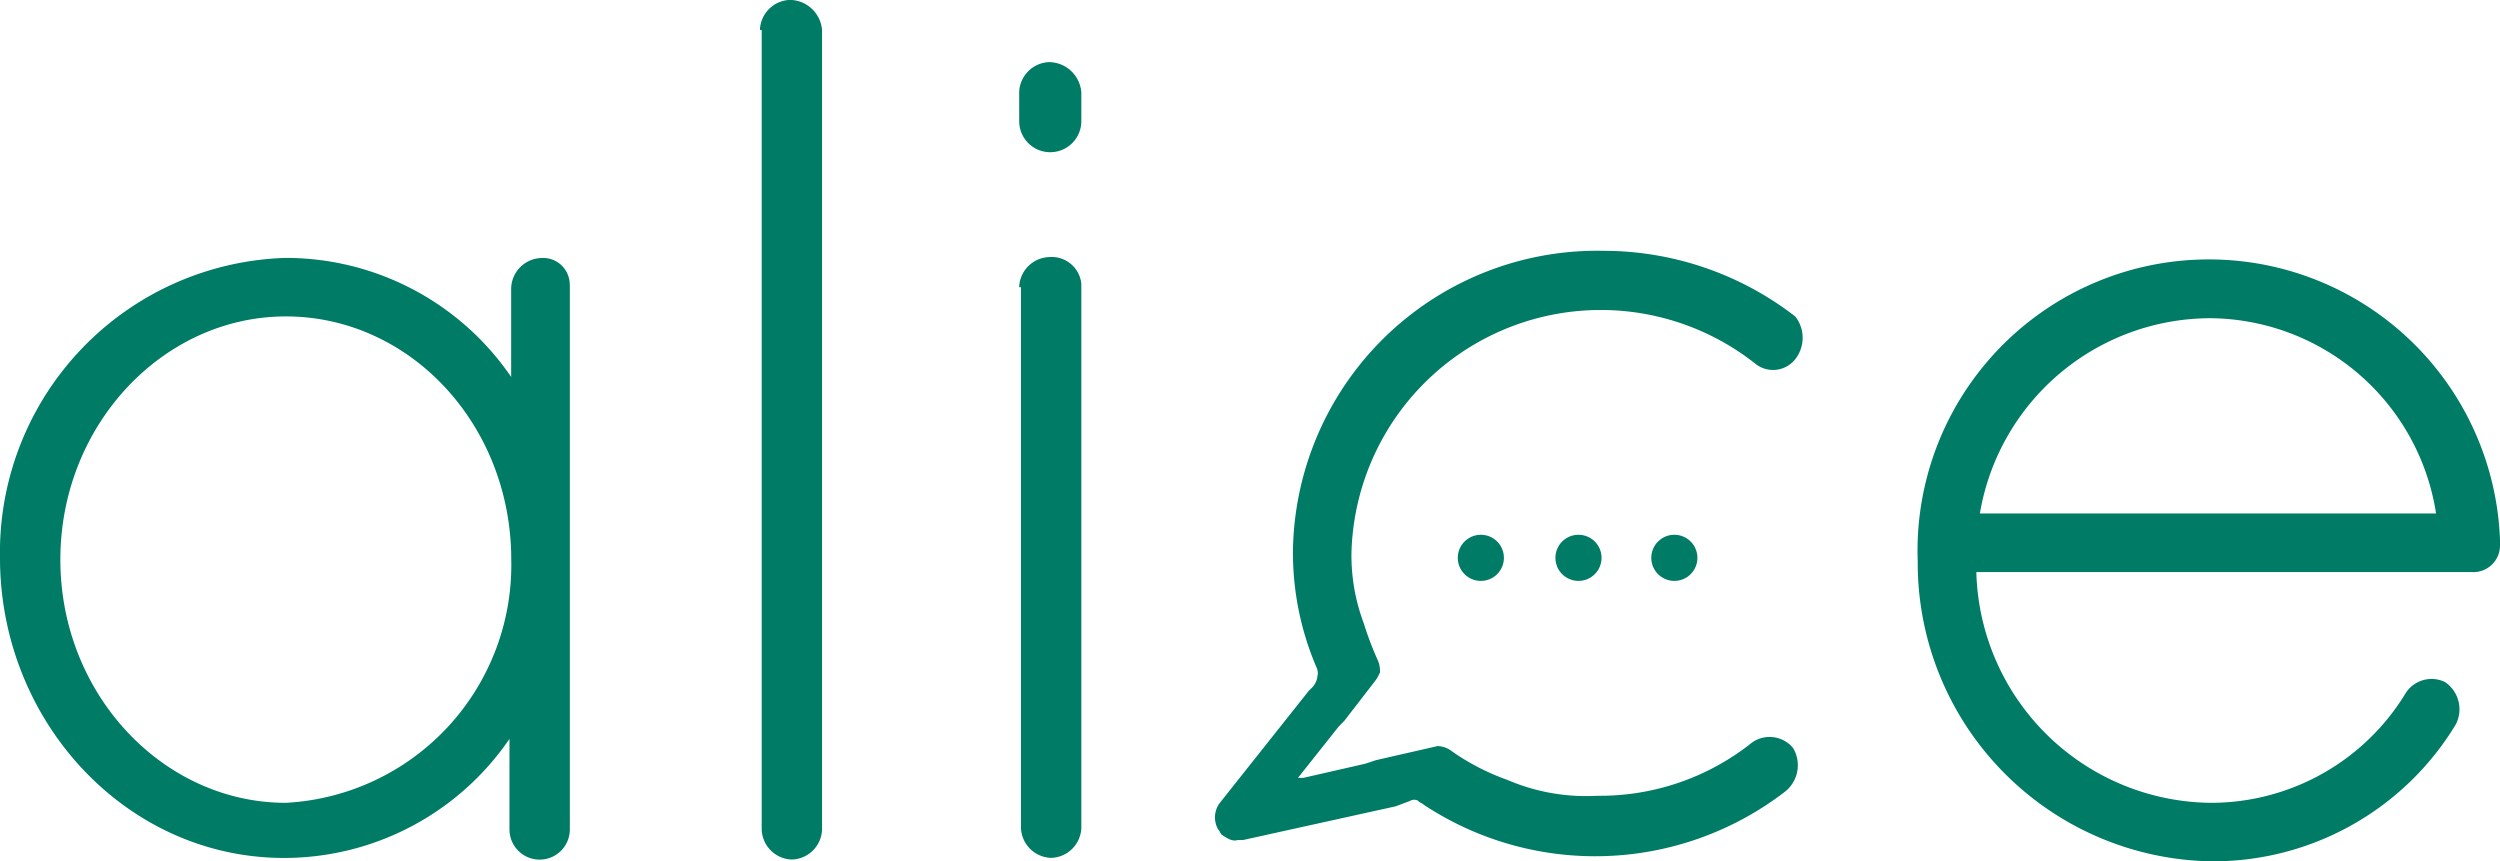<svg xmlns="http://www.w3.org/2000/svg" width="83.994" height="28.942" viewBox="0 0 83.994 28.942"><g transform="translate(-97.675 -360.791)"><path d="M116.82,445.265v18.25a1.014,1.014,0,1,1-2.028,0v-3.042a9.176,9.176,0,0,1-7.574,4c-5.308,0-9.543-4.592-9.543-10.08a9.9,9.9,0,0,1,9.6-10.08,9.175,9.175,0,0,1,7.574,4v-2.982a1.045,1.045,0,0,1,1.014-1.014.894.894,0,0,1,.954.895Zm-1.968,9.185c0-4.533-3.4-8.171-7.574-8.171-4.115,0-7.575,3.638-7.575,8.171s3.459,8.171,7.575,8.171A8,8,0,0,0,114.852,454.45Z" transform="translate(0 -74.857)" fill="#007b65"/><path d="M342.513,361.8a1.044,1.044,0,0,1,1.014-1.012A1.1,1.1,0,0,1,344.6,361.8v26.857a1.044,1.044,0,0,1-1.014,1.012h0a1.044,1.044,0,0,1-1.014-1.012V361.8Z" transform="translate(-219.306 0)" fill="#007b65"/><path d="M426.033,381.825a1.044,1.044,0,0,1,1.014-1.012,1.1,1.1,0,0,1,1.074,1.012h0v.953a1.044,1.044,0,0,1-2.087.06v-1.012Zm0,6.55a1.044,1.044,0,0,1,1.014-1.012,1,1,0,0,1,1.074.893v18.28a1.044,1.044,0,0,1-1.014,1.012h0a1.044,1.044,0,0,1-1.014-1.012V388.375Z" transform="translate(-294.116 -17.935)" fill="#007b65"/><path d="M715.491,455.022a9.788,9.788,0,0,1,19.563-.716v.179a.894.894,0,0,1-.954.895h-16.64a7.959,7.959,0,0,0,7.873,7.753,7.653,7.653,0,0,0,6.561-3.7,1.034,1.034,0,0,1,1.312-.358,1.105,1.105,0,0,1,.358,1.432,9.532,9.532,0,0,1-8.171,4.592A10.029,10.029,0,0,1,715.491,455.022Zm2.087-1.61h15.328a7.738,7.738,0,0,0-7.575-6.561A7.868,7.868,0,0,0,717.579,453.412Z" transform="translate(-553.385 -75.369)" fill="#007b65"/><g transform="translate(138.493 369.222)"><circle cx="0.775" cy="0.775" r="0.775" transform="translate(8.16 9.536)" fill="#007b65"/><circle cx="0.775" cy="0.775" r="0.775" transform="translate(11.44 9.536)" fill="#007b65"/><circle cx="0.775" cy="0.775" r="0.775" transform="translate(14.661 9.536)" fill="#007b65"/><path d="M507.114,458.6a8.183,8.183,0,0,1-5.189,1.789,6.712,6.712,0,0,1-3.042-.537,7.778,7.778,0,0,1-1.849-.954.8.8,0,0,0-.466-.177l0-.006-2.087.477-.358.119-2.087.477h-.179l1.372-1.73.179-.179,1.014-1.312a1.276,1.276,0,0,0,.176-.292h.011a.884.884,0,0,0-.06-.417,10.735,10.735,0,0,1-.477-1.253,6.487,6.487,0,0,1-.417-2.386,8.378,8.378,0,0,1,13.6-6.322.949.949,0,0,0,1.312-.179,1.161,1.161,0,0,0,0-1.431,10.526,10.526,0,0,0-6.441-2.207,10.225,10.225,0,0,0-10.437,10.08,9.783,9.783,0,0,0,.775,3.877.532.532,0,0,1,.059.292h-.007a.644.644,0,0,1-.179.418l-.119.119-2.982,3.757a.81.81,0,0,0-.06.895c.06.06.06.119.119.179.179.119.358.239.537.179h.179l5.129-1.133.477-.179a.27.27,0,0,1,.288,0l0,.008c.06.06.119.06.179.119a10.455,10.455,0,0,0,12.107-.417,1.13,1.13,0,0,0,.3-1.491A1.023,1.023,0,0,0,507.114,458.6Z" transform="translate(-489.067 -442.084)" fill="#007b65"/></g></g></svg>
